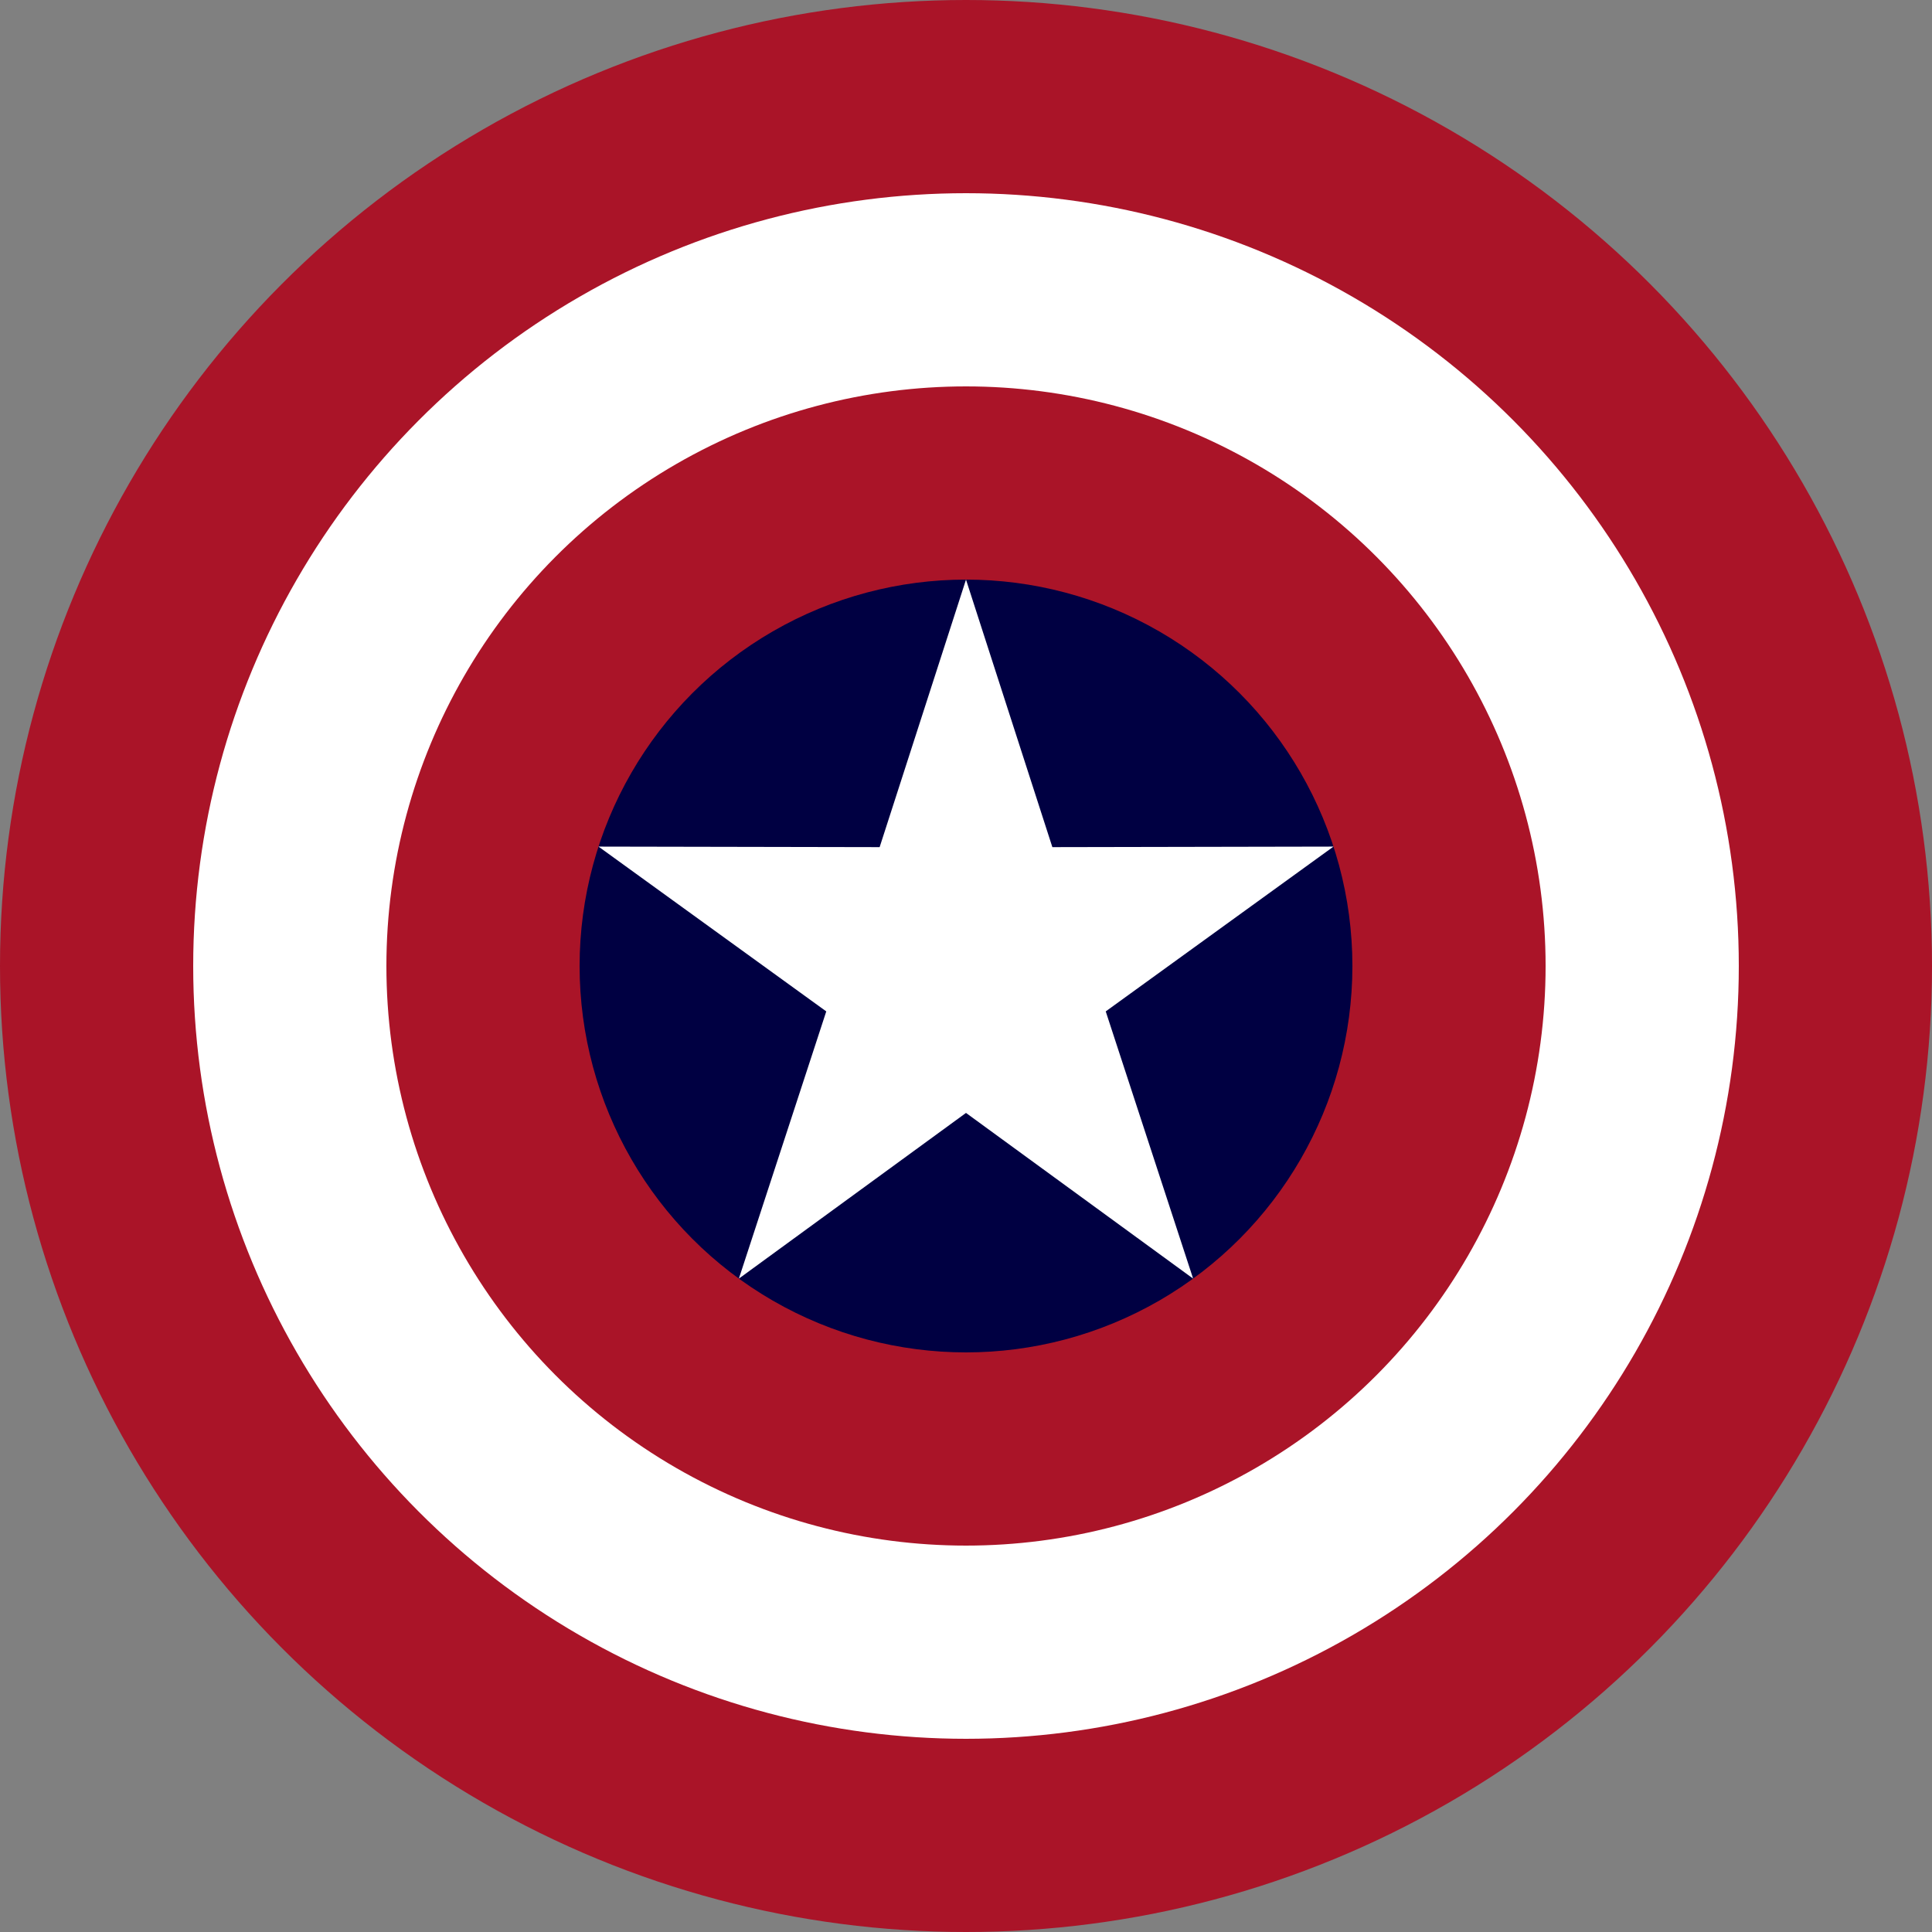 <?xml version="1.0" encoding="UTF-8" standalone="no"?>
<!-- Creator: svg -->

<svg
   xmlns:dc="http://purl.org/dc/elements/1.1/"
   xmlns:cc="http://creativecommons.org/ns#"
   xmlns:rdf="http://www.w3.org/1999/02/22-rdf-syntax-ns#"
   xmlns:svg="http://www.w3.org/2000/svg"
   xmlns="http://www.w3.org/2000/svg"
   xmlns:sodipodi="http://sodipodi.sourceforge.net/DTD/sodipodi-0.dtd"
   xmlns:inkscape="http://www.inkscape.org/namespaces/inkscape"
   xml:space="preserve"
   width="450"
   height="450"
   id="CaptShield"
   sodipodi:version="0.32"
   inkscape:version="0.92.0 r15299"
   sodipodi:docname="Captain_America's_shield.svg"
   inkscape:output_extension="org.inkscape.output.svg.inkscape"
   version="1.0"><rect width="100%" height="100%" fill="#808080" stroke="none"/><defs
     id="defs11" /><sodipodi:namedview
     pagecolor="#ffffff"
     bordercolor="#666666"
     borderopacity="1"
     objecttolerance="10"
     gridtolerance="10"
     guidetolerance="10"
     inkscape:pageopacity="0"
     inkscape:pageshadow="2"
     inkscape:window-width="1920"
     inkscape:window-height="1137"
     id="namedview9"
     showgrid="false"
     inkscape:zoom="0.39333333"
     inkscape:cx="225"
     inkscape:cy="225"
     inkscape:window-x="-8"
     inkscape:window-y="-8"
     inkscape:window-maximized="1"
     inkscape:current-layer="CaptShield" /><circle
     id="circle4"
     style="fill:#aa1428"
     cx="225"
     cy="225"
     r="225" /><circle
     id="circle3"
     style="fill:#ffffff"
     cx="225"
     cy="225"
     r="180" /><circle
     id="circle2"
     style="fill:#aa1428"
     cx="225"
     cy="225"
     r="135" /><circle
     id="circle1"
     style="fill:#000042"
     cx="225"
     cy="225"
     r="90" /><polygon
     id="polygon"
     style="fill:#ffffff"
     points="385.595,272.188 332.546,310.575 352.901,372.812 300,334.221 247.099,372.812 267.453,310.575 214.405,272.188 279.885,272.314 300,210 320.115,272.314 "
     transform="translate(-75,-75)" /></svg>